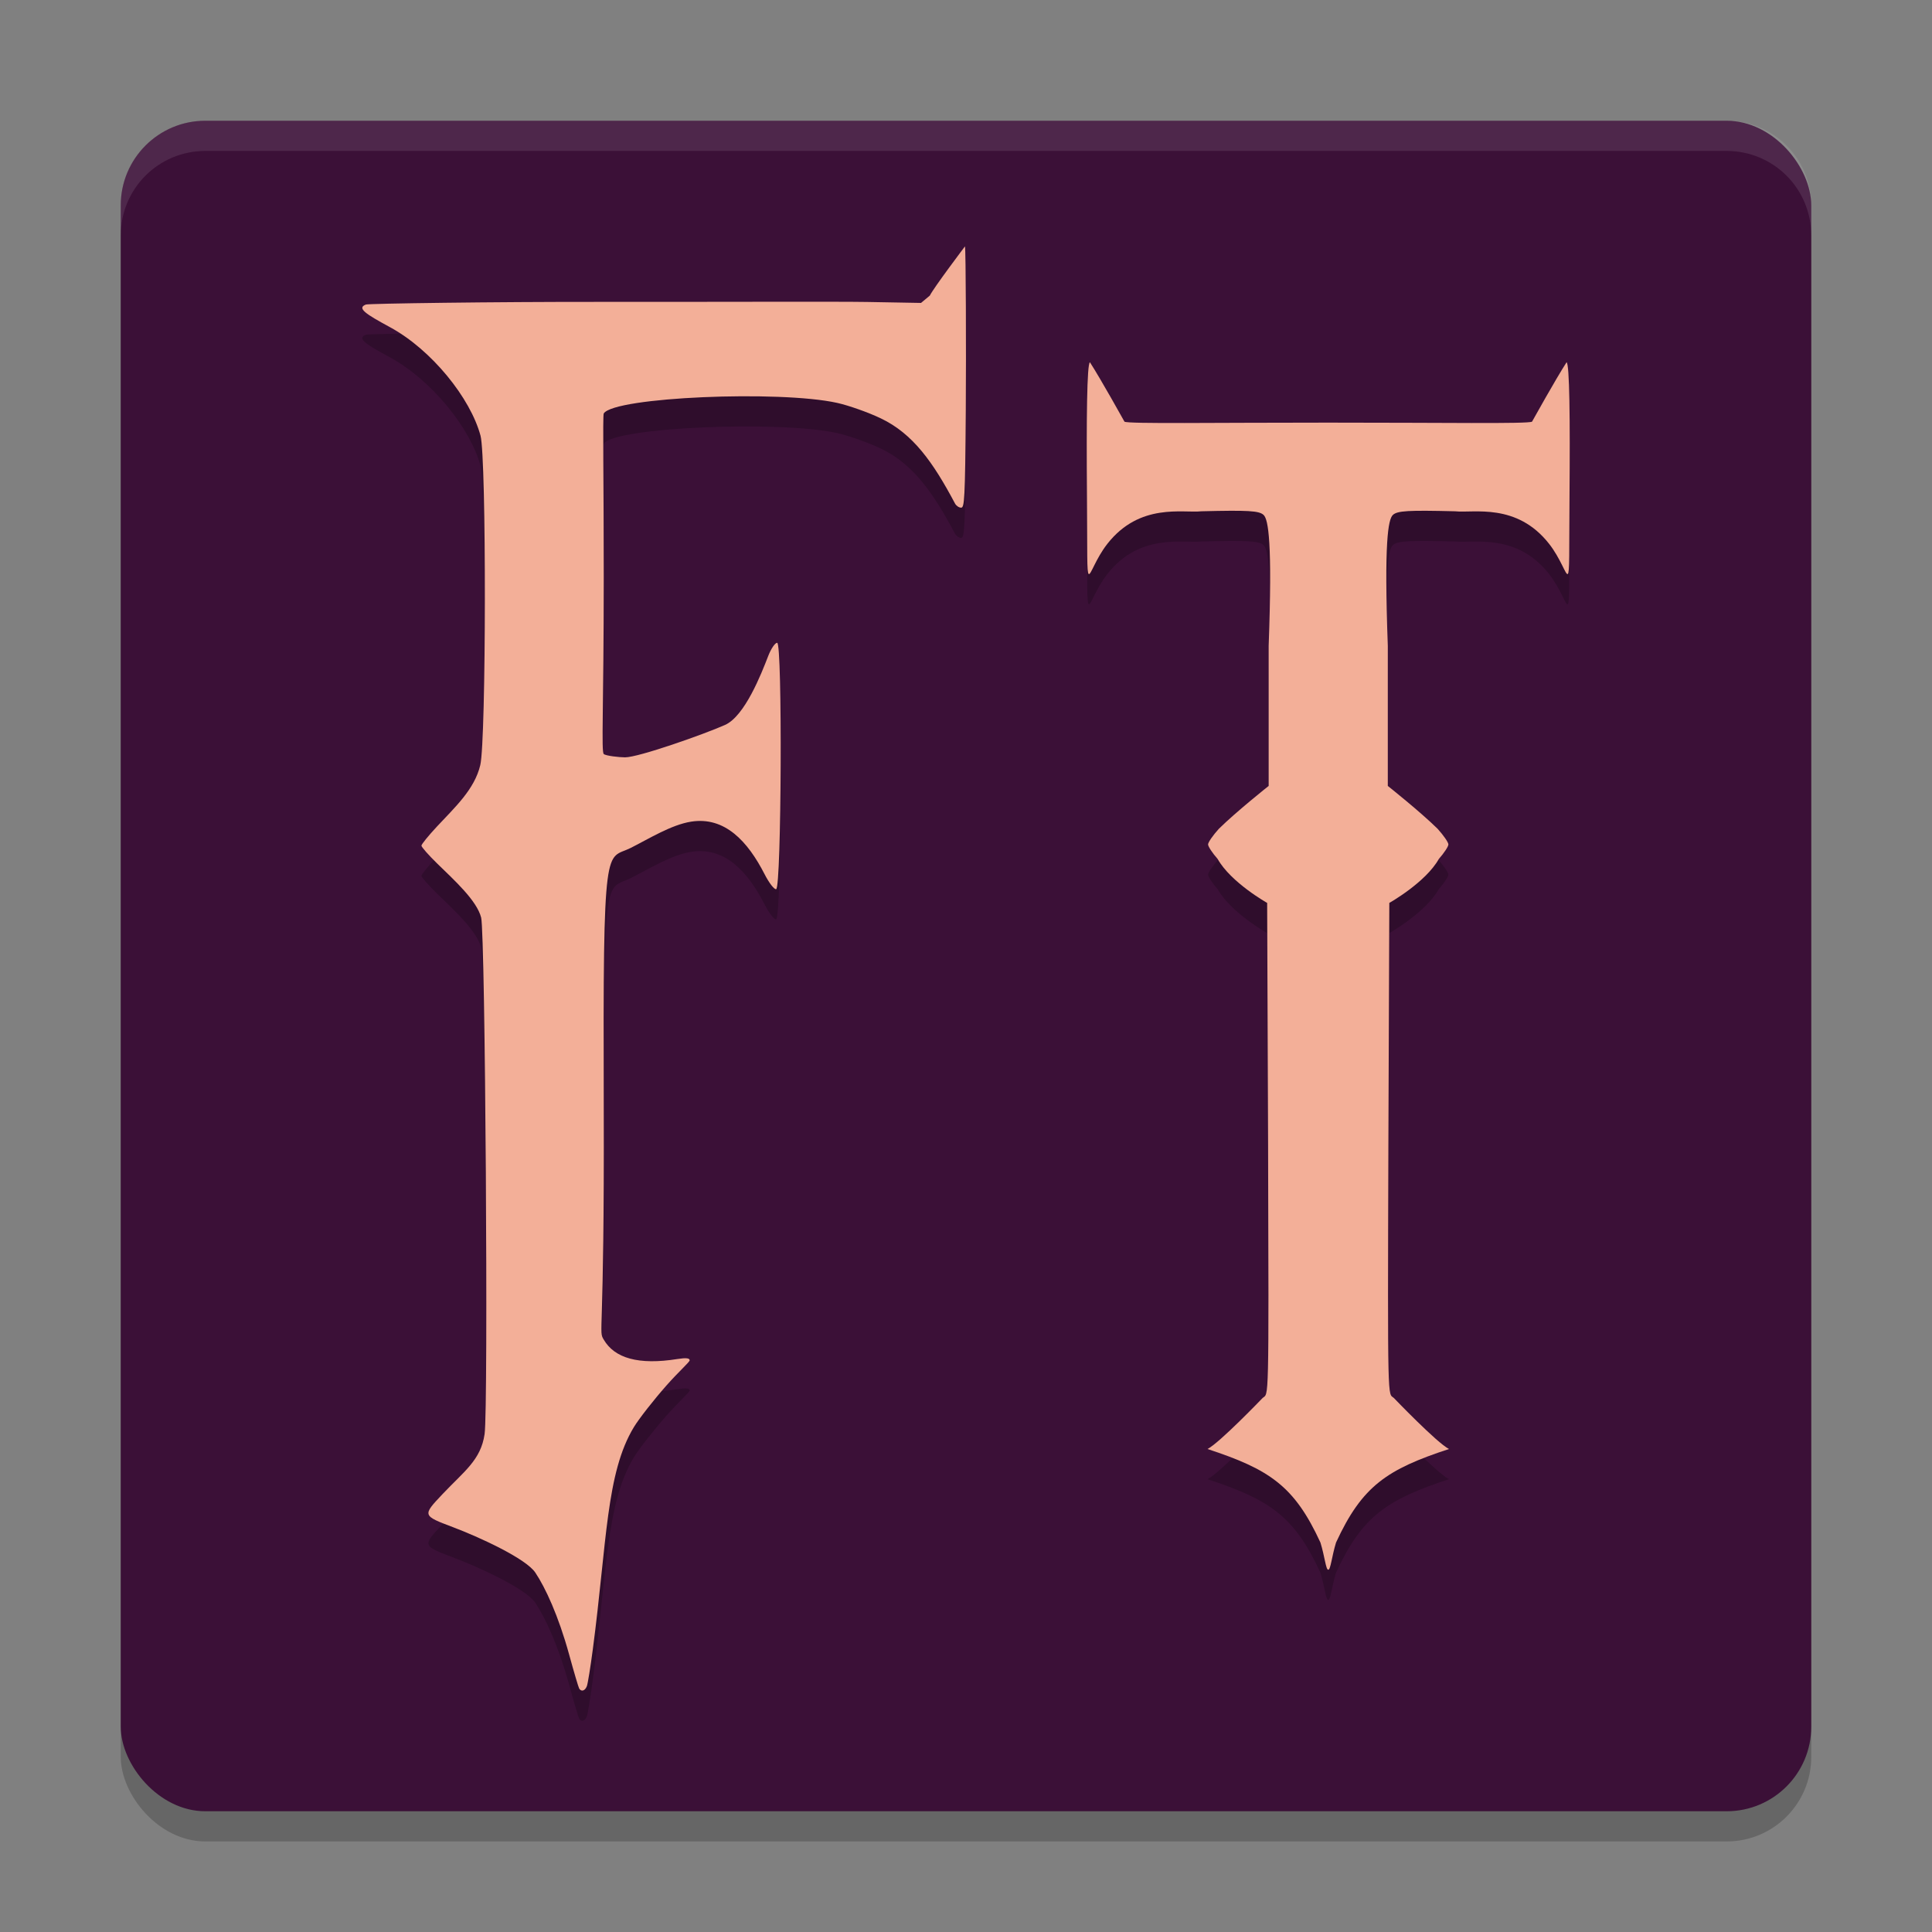 <svg xmlns="http://www.w3.org/2000/svg" width="64" height="64" version="1">
 <rect width="100%" height="100%" fill="#808080" stroke="none"/>
 <rect style="opacity:0.2" width="56" height="56" x="4" y="5" rx="2.8" ry="2.8"/>
 <rect style="fill:#3b1037" width="56" height="56" x="4" y="4" rx="2.8" ry="2.8"/>
 <path style="opacity:0.2" d="m 19.44,56.858 c 0.031,-0.08 0.12,-0.63 0.198,-1.223 0.47,-3.56 0.437,-5.842 1.362,-7.363 0.171,-0.28 0.656,-0.9 1.078,-1.377 0.422,-0.477 0.768,-0.776 0.768,-0.834 0,-0.073 -0.123,-0.086 -0.396,-0.043 C 21.146,46.227 20.359,45.99 20,45.378 c -0.186,-0.317 0.025,0.09 0,-7.74 -0.029,-8.998 0.067,-8.135 0.892,-8.549 0.597,-0.3 1.34,-0.765 1.998,-0.87 1.12,-0.179 1.88,0.652 2.435,1.735 0.152,0.297 0.325,0.521 0.387,0.5 0.176,-0.058 0.209,-8.161 0.033,-8.161 -0.07,0 -0.203,0.195 -0.295,0.433 -0.233,0.605 -0.78,1.999 -1.434,2.289 -0.683,0.304 -2.858,1.073 -3.311,1.073 -0.184,0 -0.644,-0.05 -0.705,-0.111 -0.085,-0.084 -0.001,-1.505 0,-5.84 9.32e-4,-3.151 -0.039,-5.379 0,-5.441 0.35,-0.546 5.834,-0.772 7.731,-0.35 0.384,0.085 1.033,0.315 1.443,0.511 1.064,0.507 1.732,1.446 2.461,2.821 0.04,0.076 0.132,0.139 0.203,0.139 0.108,0 0.134,-0.238 0.155,-3.239 0.014,-1.98 0.002,-5.298 -0.027,-5.417 0,0 -1.029,1.362 -1.165,1.631 l -0.291,0.243 -1.785,-0.032 c -0.982,-0.017 -5.278,4.62e-4 -8.815,-0.003 -3.537,-0.004 -7.703,0.055 -7.789,0.088 -0.313,0.119 9.75e-4,0.318 0.799,0.751 1.376,0.747 2.664,2.347 2.998,3.594 0.196,0.73 0.189,10.083 -0.008,10.912 -0.191,0.803 -0.832,1.389 -1.434,2.034 -0.283,0.303 -0.515,0.589 -0.515,0.634 0,0.046 0.233,0.31 0.517,0.588 0.571,0.557 1.319,1.231 1.461,1.797 0.135,0.538 0.24,16.241 0.114,17.108 -0.125,0.862 -0.68,1.233 -1.396,1.991 -0.669,0.709 -0.67,0.708 0.355,1.095 0.836,0.316 2.405,1.029 2.723,1.505 0.331,0.496 0.763,1.422 1.117,2.707 0.16,0.584 0.311,1.093 0.334,1.131 0.07,0.115 0.194,0.078 0.253,-0.076 z"/>
 <path style="fill:#f3af98" d="m 19.44,55.858 c 0.031,-0.08 0.12,-0.63 0.198,-1.223 0.47,-3.56 0.437,-5.842 1.362,-7.363 0.171,-0.28 0.656,-0.9 1.078,-1.377 0.422,-0.477 0.768,-0.776 0.768,-0.834 0,-0.073 -0.123,-0.086 -0.396,-0.043 C 21.146,45.227 20.359,44.99 20,44.378 c -0.186,-0.317 0.025,0.09 0,-7.74 -0.029,-8.998 0.067,-8.135 0.892,-8.549 0.597,-0.3 1.34,-0.765 1.998,-0.87 1.12,-0.179 1.88,0.652 2.435,1.735 0.152,0.297 0.325,0.521 0.387,0.5 0.176,-0.058 0.209,-8.161 0.033,-8.161 -0.07,0 -0.203,0.195 -0.295,0.433 -0.233,0.605 -0.78,1.999 -1.434,2.289 -0.683,0.304 -2.858,1.073 -3.311,1.073 -0.184,0 -0.644,-0.05 -0.705,-0.111 -0.085,-0.084 -0.001,-1.505 0,-5.84 9.32e-4,-3.151 -0.039,-5.379 0,-5.441 0.35,-0.546 5.834,-0.772 7.731,-0.35 0.384,0.085 1.033,0.315 1.443,0.511 1.064,0.507 1.732,1.446 2.461,2.821 0.04,0.076 0.132,0.139 0.203,0.139 0.108,0 0.134,-0.238 0.155,-3.239 0.014,-1.98 0.002,-5.298 -0.027,-5.417 0,0 -1.029,1.362 -1.165,1.631 l -0.291,0.243 -1.785,-0.032 c -0.982,-0.017 -5.278,4.62e-4 -8.815,-0.003 -3.537,-0.004 -7.703,0.055 -7.789,0.088 -0.313,0.119 9.75e-4,0.318 0.799,0.751 1.376,0.747 2.664,2.347 2.998,3.594 0.196,0.73 0.189,10.083 -0.008,10.912 -0.191,0.803 -0.832,1.389 -1.434,2.034 -0.283,0.303 -0.515,0.589 -0.515,0.634 0,0.046 0.233,0.31 0.517,0.588 0.571,0.557 1.319,1.231 1.461,1.797 0.135,0.538 0.24,16.241 0.114,17.108 -0.125,0.862 -0.68,1.233 -1.396,1.991 -0.669,0.709 -0.67,0.708 0.355,1.095 0.836,0.316 2.405,1.029 2.723,1.505 0.331,0.496 0.763,1.422 1.117,2.707 0.16,0.584 0.311,1.093 0.334,1.131 0.07,0.115 0.194,0.078 0.253,-0.076 z"/>
 <path style="opacity:0.2" d="m 36.105,13 c -0.099,0.06 -0.118,1.863 -0.098,4.453 0.03,3.765 -0.098,2.549 0.676,1.562 1.075,-1.371 2.509,-1.011 3.113,-1.078 1.546,-0.038 1.92,-0.02 2.066,0.125 0.15,0.149 0.291,0.882 0.164,4.332 l 0,4.641 c 0,0 -1.067,0.846 -1.648,1.418 -0.198,0.217 -0.359,0.451 -0.359,0.52 0,0.068 0.143,0.285 0.316,0.48 0.44,0.783 1.641,1.457 1.641,1.457 l 0.031,8.012 c 0.027,8.751 0.022,8.213 -0.18,8.387 0,0 -1.437,1.498 -1.828,1.691 2.055,0.675 2.877,1.221 3.742,3.098 0.141,0.461 0.178,0.902 0.258,0.902 0.08,0 0.116,-0.441 0.258,-0.902 0.865,-1.877 1.688,-2.422 3.742,-3.098 -0.391,-0.193 -1.828,-1.691 -1.828,-1.691 -0.202,-0.174 -0.207,0.364 -0.18,-8.387 l 0.031,-8.012 c 0,0 1.201,-0.674 1.641,-1.457 0.173,-0.196 0.316,-0.412 0.316,-0.48 0,-0.068 -0.161,-0.302 -0.359,-0.52 -0.582,-0.572 -1.648,-1.418 -1.648,-1.418 l 0,-4.641 c -0.127,-3.45 0.014,-4.184 0.164,-4.332 0.146,-0.145 0.52,-0.163 2.066,-0.125 0.605,0.067 2.038,-0.293 3.113,1.078 0.773,0.986 0.646,2.203 0.676,-1.562 0.021,-2.589 9.68e-4,-4.392 -0.098,-4.453 -0.357,0.552 -1.145,1.969 -1.145,1.969 -0.151,0.077 -2.925,0.03 -6.75,0.031 -3.825,-9.59e-4 -6.599,0.045 -6.75,-0.031 0,0 -0.788,-1.417 -1.145,-1.969 z"/>
 <path style="fill:#f3af98" d="m 36.105,12 c -0.099,0.06 -0.118,1.863 -0.098,4.453 0.03,3.765 -0.098,2.549 0.676,1.562 1.075,-1.371 2.509,-1.011 3.113,-1.078 1.546,-0.038 1.92,-0.02 2.066,0.125 0.15,0.149 0.291,0.882 0.164,4.332 l 0,4.641 c 0,0 -1.067,0.846 -1.648,1.418 -0.198,0.217 -0.359,0.451 -0.359,0.52 0,0.068 0.143,0.285 0.316,0.48 0.44,0.783 1.641,1.457 1.641,1.457 l 0.031,8.012 c 0.027,8.751 0.022,8.213 -0.18,8.387 0,0 -1.437,1.498 -1.828,1.691 2.055,0.675 2.877,1.221 3.742,3.098 C 43.884,51.559 43.92,52 44,52 44.08,52 44.116,51.559 44.258,51.098 45.123,49.221 45.945,48.675 48,48 c -0.391,-0.193 -1.828,-1.691 -1.828,-1.691 -0.202,-0.174 -0.207,0.364 -0.18,-8.387 l 0.031,-8.012 c 0,0 1.201,-0.674 1.641,-1.457 0.173,-0.196 0.316,-0.412 0.316,-0.48 0,-0.068 -0.161,-0.302 -0.359,-0.52 -0.582,-0.572 -1.648,-1.418 -1.648,-1.418 l 0,-4.641 c -0.127,-3.45 0.014,-4.184 0.164,-4.332 0.146,-0.145 0.52,-0.163 2.066,-0.125 0.605,0.067 2.038,-0.293 3.113,1.078 0.773,0.986 0.646,2.203 0.676,-1.562 C 52.013,13.863 51.993,12.06 51.895,12 51.538,12.552 50.75,13.969 50.75,13.969 50.599,14.045 47.825,13.999 44,14 c -3.825,-9.59e-4 -6.599,0.045 -6.75,-0.031 0,0 -0.788,-1.417 -1.145,-1.969 z"/>
 <path style="opacity:0.1;fill:#ffffff" d="M 6.801 4 C 5.25 4 4 5.25 4 6.801 L 4 7.801 C 4 6.25 5.25 5 6.801 5 L 57.199 5 C 58.75 5 60 6.25 60 7.801 L 60 6.801 C 60 5.25 58.75 4 57.199 4 L 6.801 4 z"/>
</svg>
